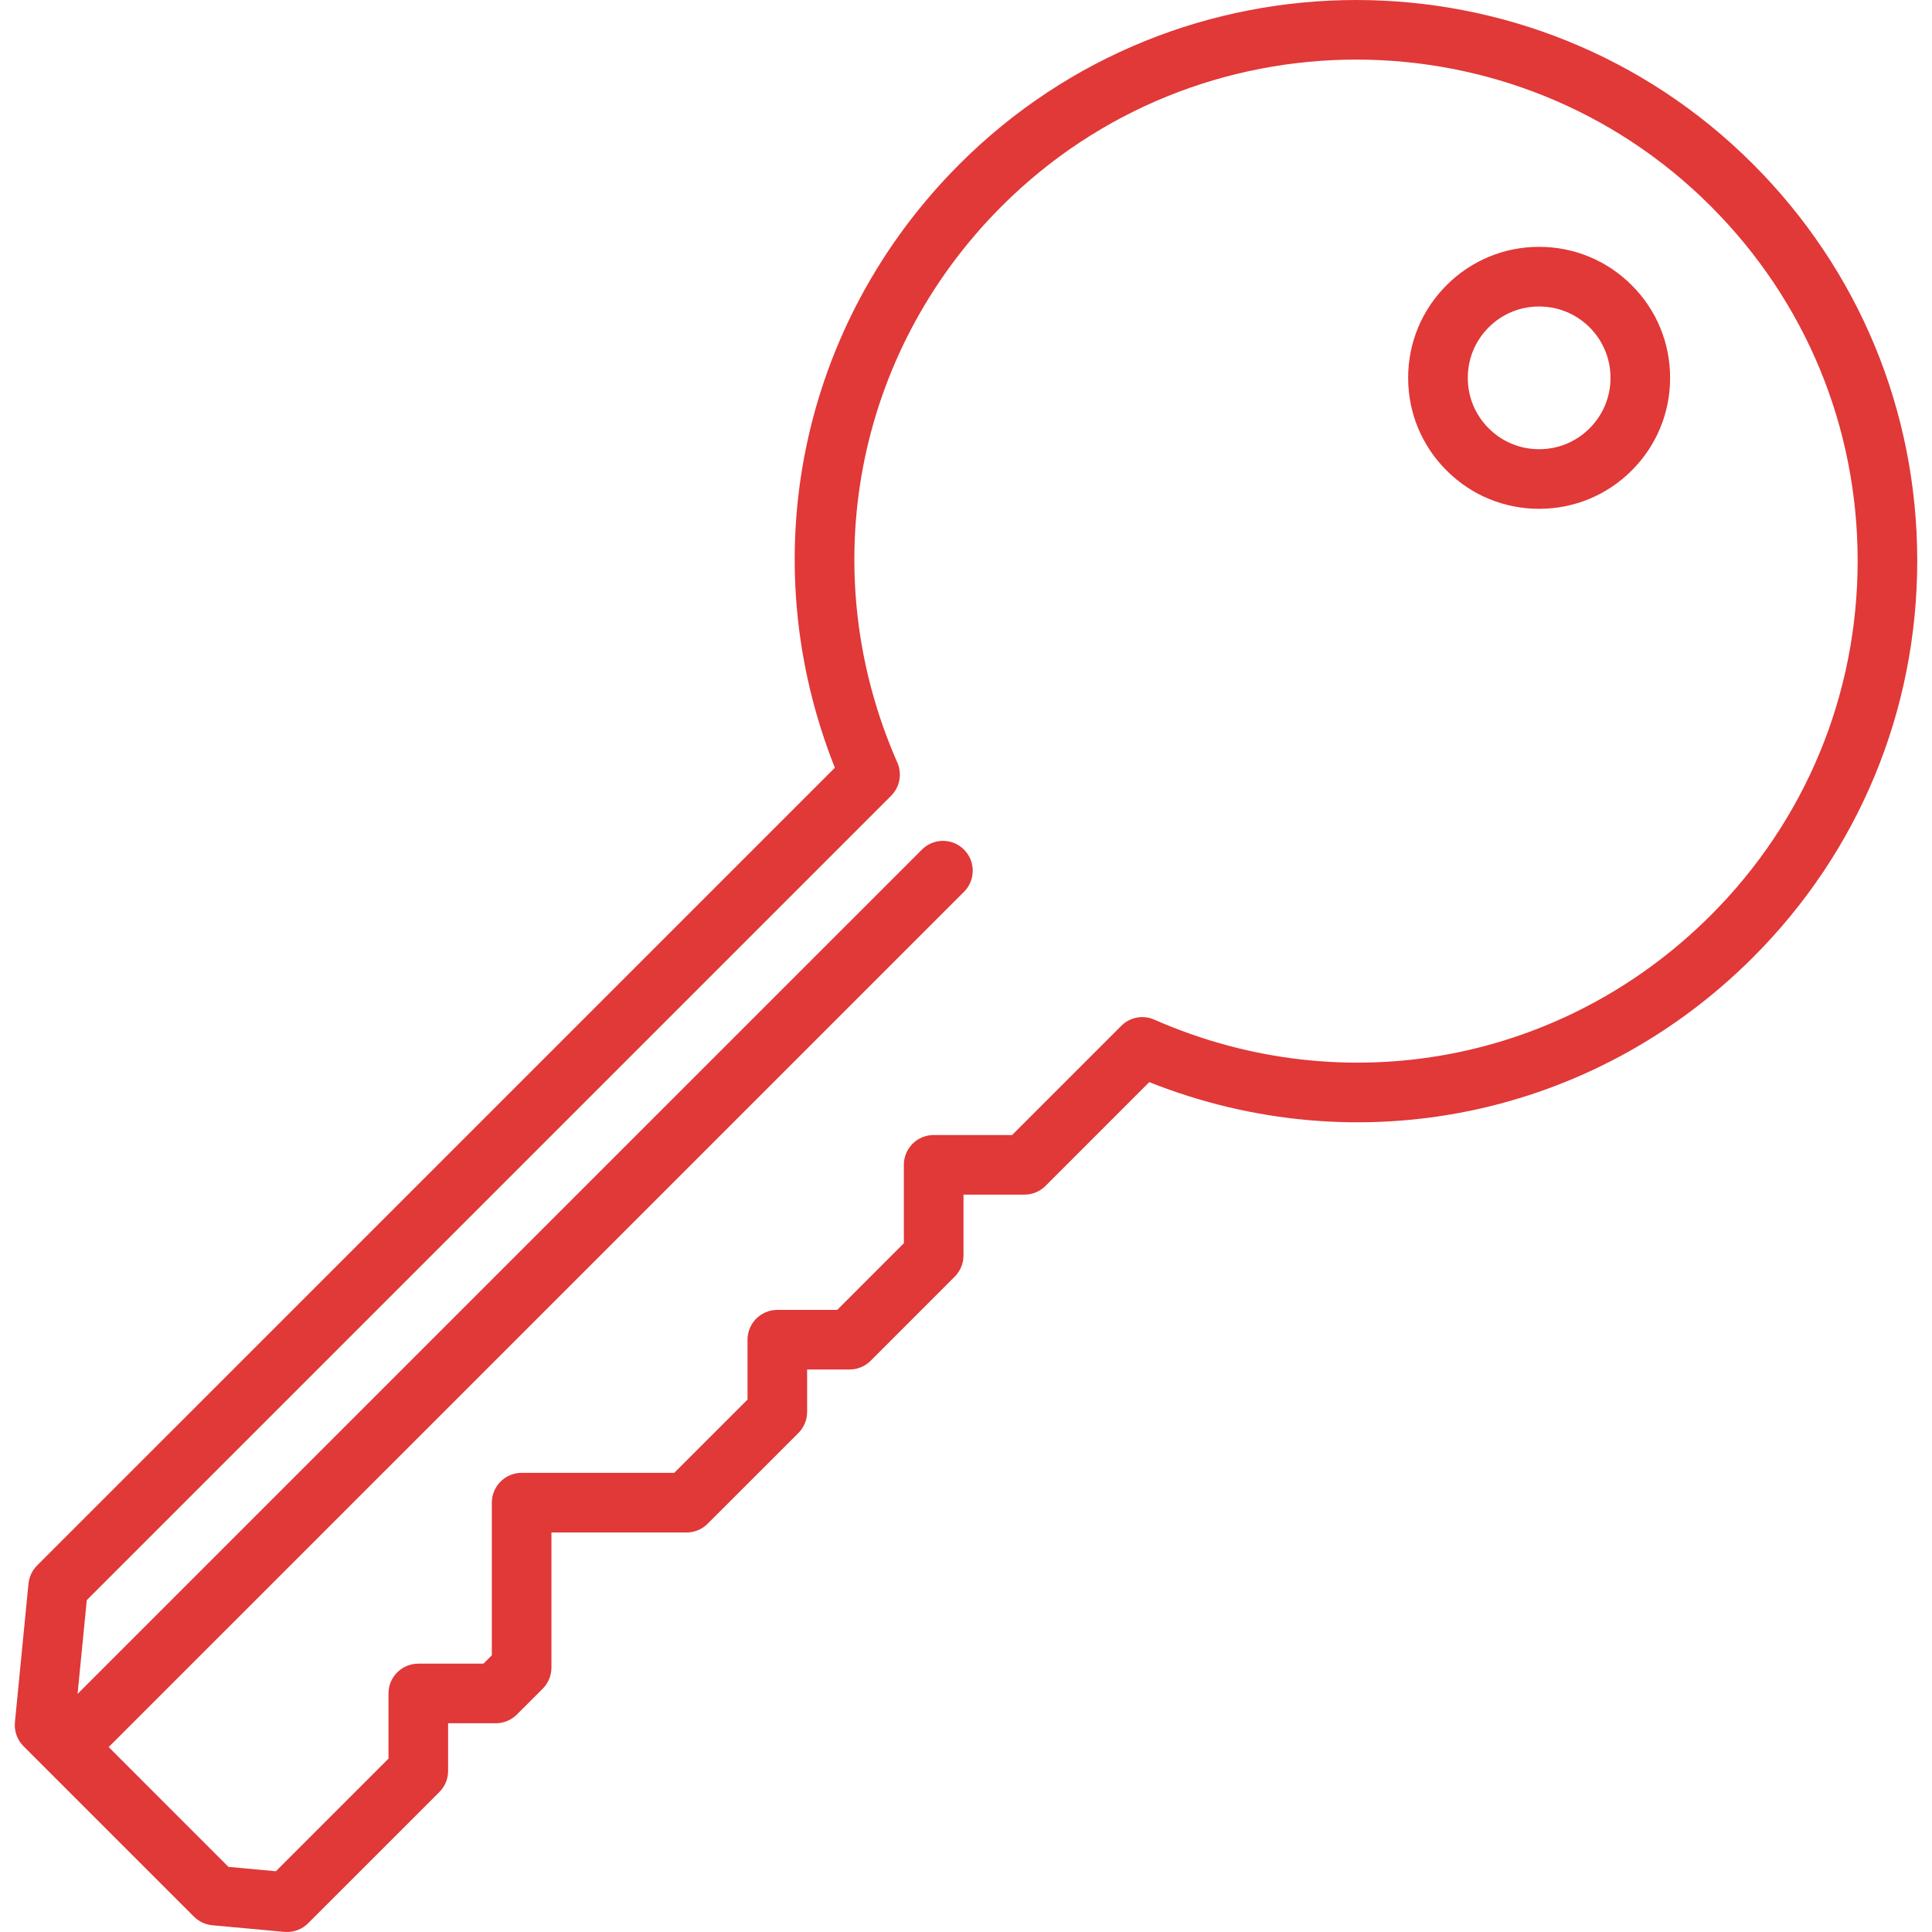 <svg width="47" height="47" viewBox="0 0 47 47" fill="none" xmlns="http://www.w3.org/2000/svg">
<g clip-path="url(#clip0)">
<path d="M6.983 47C6.961 47 6.938 46.999 6.916 46.997L5.165 46.836C4.996 46.82 4.838 46.746 4.718 46.626L1.115 43.023C1.112 43.02 1.109 43.017 1.106 43.014C1.104 43.012 1.101 43.009 1.098 43.006L0.572 42.48C0.418 42.327 0.342 42.112 0.363 41.896L0.693 38.526C0.71 38.359 0.783 38.203 0.902 38.084L20.31 18.677C18.288 13.597 19.453 7.882 23.344 3.991C28.665 -1.33 37.323 -1.33 42.644 3.991C45.221 6.569 46.641 9.996 46.641 13.641C46.641 17.287 45.221 20.714 42.644 23.291C38.753 27.182 33.038 28.347 27.958 26.325L25.434 28.85C25.298 28.986 25.114 29.062 24.921 29.062H23.439V30.544C23.439 30.737 23.362 30.921 23.226 31.057L21.18 33.104C21.044 33.24 20.859 33.316 20.667 33.316H19.635V34.348C19.635 34.54 19.559 34.724 19.423 34.861L17.215 37.068C17.079 37.204 16.895 37.281 16.703 37.281H13.415V40.568C13.415 40.76 13.338 40.945 13.203 41.081L12.574 41.709C12.438 41.845 12.254 41.922 12.061 41.922H10.901V43.082C10.901 43.274 10.825 43.459 10.689 43.595L7.495 46.788C7.359 46.924 7.174 47 6.983 47ZM5.558 45.416L6.711 45.522L9.451 42.782V41.197C9.451 40.796 9.776 40.472 10.176 40.472H11.761L11.965 40.268V36.555C11.965 36.155 12.29 35.83 12.69 35.83H16.402L18.185 34.047V32.591C18.185 32.191 18.51 31.866 18.91 31.866H20.367L21.988 30.244V28.337C21.988 27.936 22.313 27.612 22.713 27.612H24.621L27.277 24.956C27.488 24.744 27.808 24.684 28.081 24.805C32.722 26.846 38.035 25.849 41.618 22.266C43.922 19.962 45.191 16.899 45.191 13.641C45.191 10.383 43.922 7.32 41.618 5.016C36.863 0.261 29.125 0.261 24.369 5.016C20.786 8.599 19.789 13.913 21.83 18.553C21.95 18.827 21.89 19.146 21.679 19.358L2.111 38.926L1.887 41.208L22.427 20.669C22.71 20.385 23.169 20.385 23.452 20.669C23.735 20.952 23.735 21.411 23.452 21.694L2.644 42.501L5.558 45.416ZM37.443 12.378C36.591 12.378 35.792 12.047 35.19 11.445C34.588 10.843 34.256 10.043 34.256 9.192C34.256 8.341 34.588 7.541 35.19 6.939C35.791 6.337 36.591 6.005 37.443 6.005C38.294 6.005 39.094 6.337 39.696 6.939C40.298 7.54 40.629 8.341 40.629 9.192C40.629 10.043 40.298 10.843 39.696 11.445C39.094 12.047 38.294 12.378 37.443 12.378ZM37.443 7.456C36.979 7.456 36.543 7.636 36.215 7.964C35.887 8.292 35.707 8.728 35.707 9.192C35.707 9.656 35.887 10.092 36.215 10.419C36.543 10.748 36.979 10.928 37.443 10.928C37.906 10.928 38.343 10.748 38.67 10.42C38.998 10.092 39.179 9.656 39.179 9.192C39.179 8.728 38.998 8.292 38.671 7.964C38.343 7.637 37.906 7.456 37.443 7.456Z" fill="#E13838"/>
</g>
<defs>
<clipPath id="clip0">
<rect width="47" height="47" fill="white"/>
</clipPath>
</defs>
</svg>
